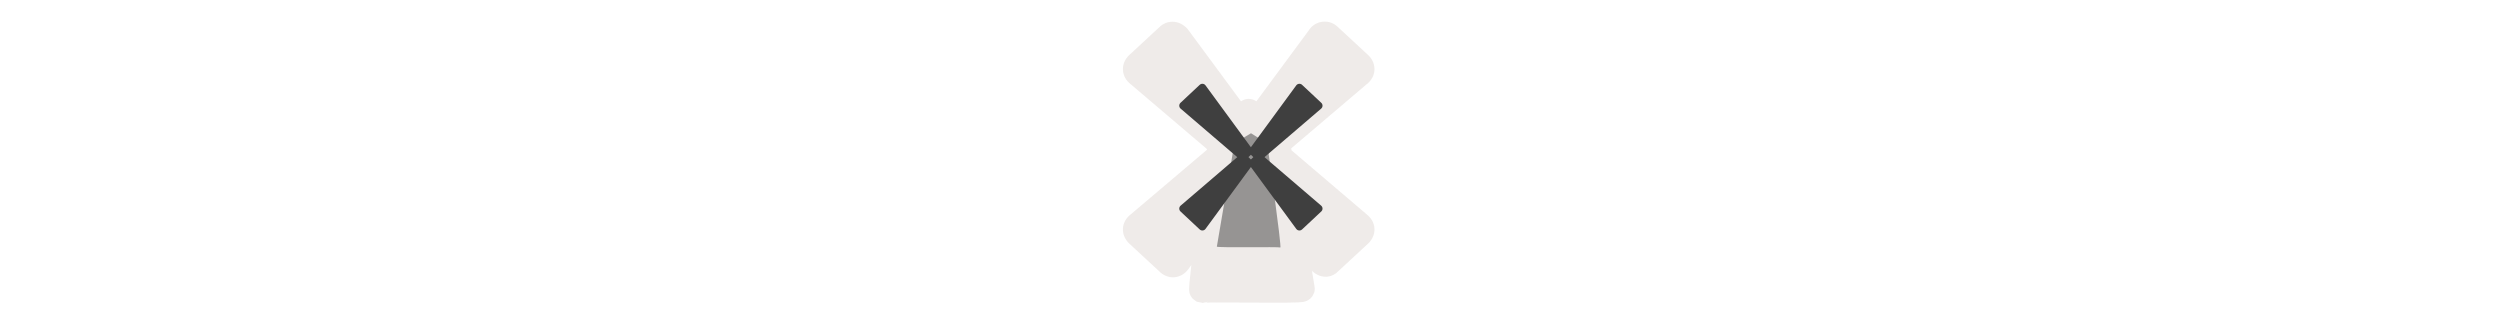 <svg width="300" height="40" viewBox="0 0 300 40" fill="none" xmlns="http://www.w3.org/2000/svg" >

<g transform="translate(130, 0) scale(2.5 2.5) "> 

<path opacity="0.802" d="M4.088 1.064C4.073 1.066 4.059 1.07 4.044 1.074C3.885 1.119 3.745 1.203 3.631 1.321L2.21 2.637C2.207 2.639 2.204 2.641 2.201 2.644C1.77 3.058 1.806 3.688 2.283 4.05L5.934 7.155C5.932 7.169 5.931 7.179 5.929 7.193L2.283 10.283C1.806 10.644 1.77 11.274 2.201 11.689C2.204 11.691 2.207 11.694 2.21 11.696L3.629 13.01C4.044 13.441 4.674 13.405 5.035 12.928C5.037 12.924 5.04 12.921 5.042 12.918L5.186 12.72C5.184 12.734 5.181 12.757 5.179 12.77C5.14 13.103 5.111 13.379 5.094 13.581C5.085 13.681 5.08 13.759 5.079 13.838C5.078 13.878 5.075 13.91 5.087 13.991C5.093 14.031 5.085 14.078 5.161 14.215C5.179 14.249 5.249 14.337 5.249 14.337C5.25 14.338 5.438 14.479 5.438 14.479C5.439 14.479 5.736 14.541 5.736 14.541C5.737 14.541 5.987 14.48 5.987 14.479C5.828 14.557 5.838 14.531 5.83 14.53C5.855 14.528 5.906 14.526 5.971 14.524C6.1 14.521 6.288 14.52 6.511 14.519C6.958 14.519 7.546 14.523 8.133 14.526C8.72 14.529 9.304 14.532 9.75 14.528C9.973 14.525 10.161 14.522 10.306 14.514C10.379 14.511 10.438 14.506 10.504 14.498C10.537 14.493 10.569 14.491 10.631 14.474C10.662 14.466 10.698 14.457 10.77 14.419C10.805 14.4 10.908 14.321 10.909 14.32C10.909 14.32 11.002 14.21 11.002 14.21C11.002 14.21 11.086 14.028 11.086 14.027C11.11 13.94 11.114 13.849 11.099 13.76L10.974 13.001C11.343 13.354 11.872 13.399 12.246 13.01L13.665 11.696C13.668 11.694 13.671 11.691 13.674 11.689C14.105 11.274 14.069 10.644 13.592 10.283L13.62 10.305L9.993 7.215L9.978 7.121L13.592 4.05C14.069 3.688 14.105 3.058 13.674 2.644C13.671 2.641 13.668 2.639 13.665 2.637L12.243 1.32C12 1.07 11.67 0.98 11.334 1.072C11.32 1.076 11.306 1.08 11.292 1.085C11.079 1.16 10.907 1.303 10.795 1.499L10.835 1.439L8.307 4.863L8.259 4.835C8.162 4.777 8.051 4.746 7.938 4.746C7.824 4.746 7.713 4.777 7.616 4.835L7.568 4.863L5.055 1.459L5.053 1.457C4.992 1.366 4.913 1.291 4.824 1.228C4.608 1.068 4.351 1.009 4.088 1.064Z" fill="#EBE7E4"/>

</g>


<g transform="translate(139, 9) scale(0.038 0.038) "> 

<path opacity="0.5" fill-rule="evenodd" clip100-rule="evenodd" d="M184.781 542.016L240.332 215.293L292.637 183.974L343.801 216.128C343.801 216.128 390.645 547.329 385.199 544.673C379.753 542.016 185.87 546.001 184.781 542.016Z" fill="#3f3f3f"/>
<path fill-rule="evenodd" clip100-rule="evenodd" d="M78.359 96.828L139.072 40.013L286.196 240.601L267.454 258.733L78.359 96.828Z" fill="#3f3f3f" stroke="#3f3f3f" stroke-width="24.6" stroke-linecap="round" stroke-linejoin="round"/>
<path fill-rule="evenodd" clip100-rule="evenodd" d="M506.196 96.828L445.483 40.013L298.359 240.601L317.101 258.733L506.196 96.828Z" fill="#3f3f3f" stroke="#3f3f3f" stroke-width="24.6" stroke-linecap="round" stroke-linejoin="round"/>
<path fill-rule="evenodd" clip100-rule="evenodd" d="M506.196 421.918L445.483 478.733L298.359 278.145L317.101 260.013L506.196 421.918Z" fill="#3f3f3f" stroke="#3f3f3f" stroke-width="24.6" stroke-linecap="round" stroke-linejoin="round"/>
<path fill-rule="evenodd" clip100-rule="evenodd" d="M78.359 421.918L139.072 478.733L286.196 278.145L267.454 260.013L78.359 421.918Z" fill="#3f3f3f" stroke="#3f3f3f" stroke-width="24.6" stroke-linecap="round" stroke-linejoin="round"/>

</g>

</svg>